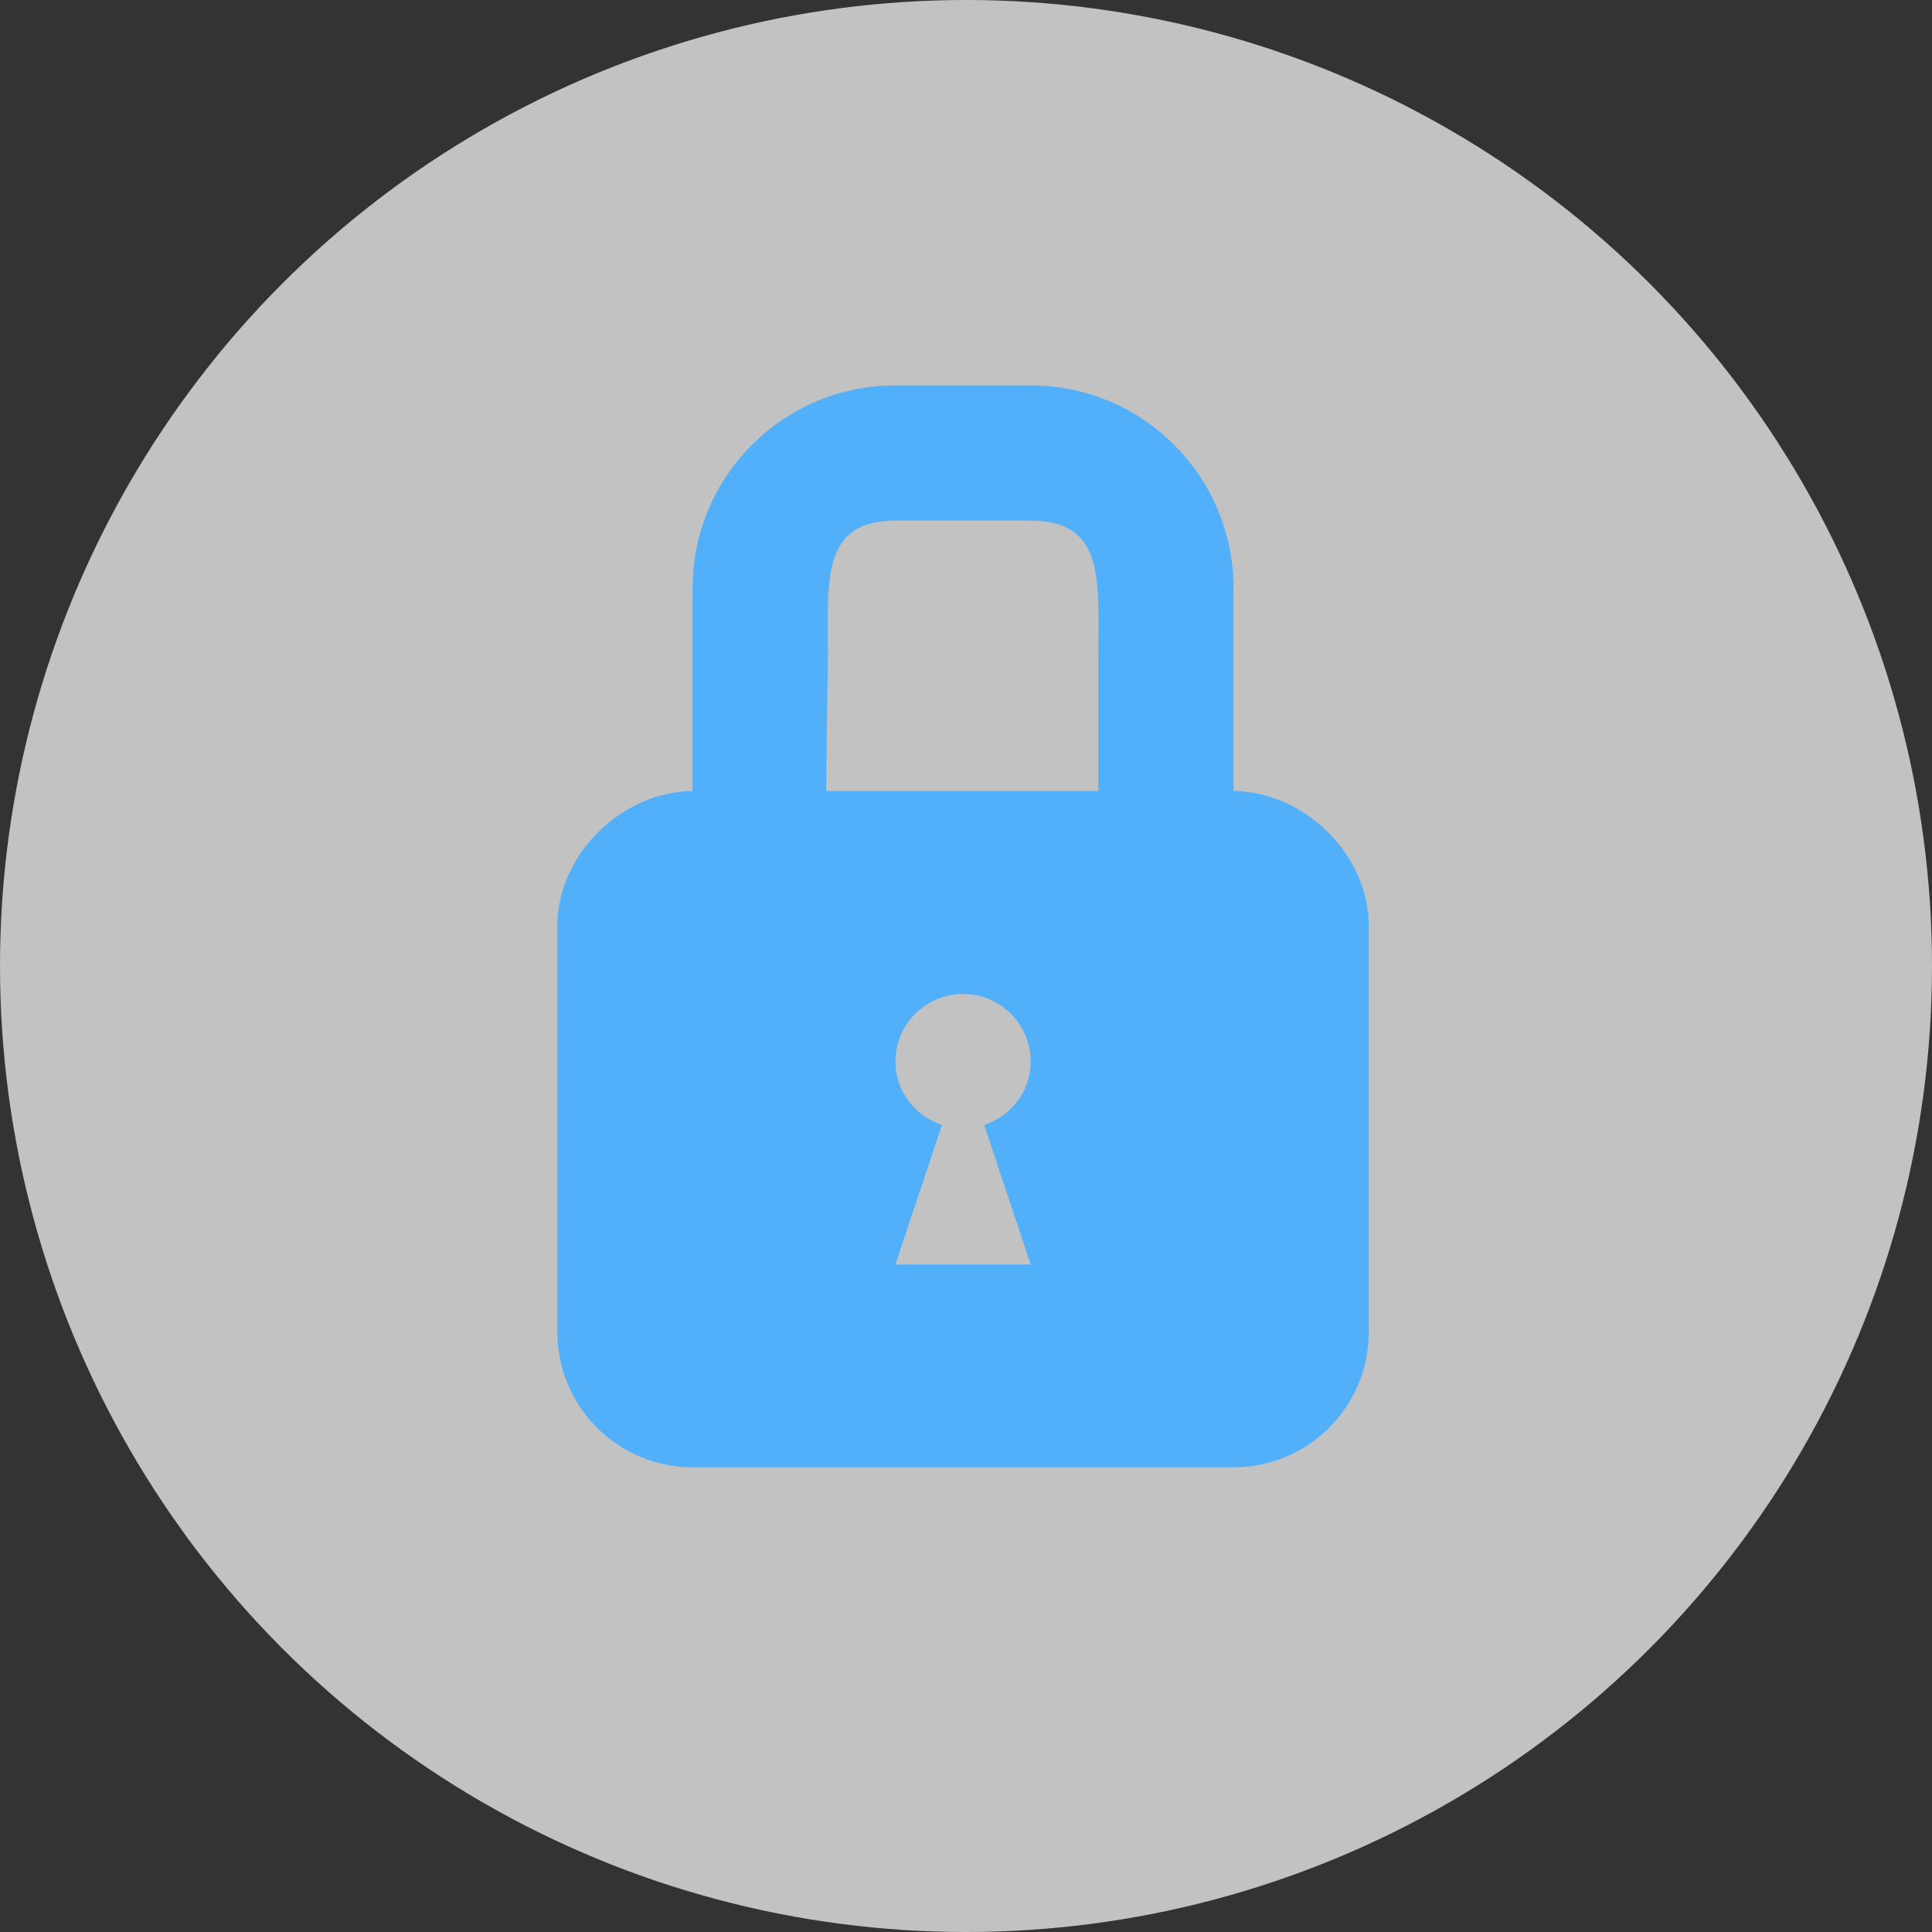 <svg xmlns="http://www.w3.org/2000/svg" width="25" height="25" viewBox="0 0 25 25">
    <rect x="0" y="0" width="25" height="25" fill="#333333" stroke="none"/>
    <g fill="none" fill-rule="evenodd">
        <g>
            <g>
                <g>
                    <g>
                        <g transform="translate(-818 -414) translate(809 258) translate(0 88) translate(1 60) translate(8 8)">
                            <circle cx="12.5" cy="12.5" r="12.5" fill="#FFF" opacity=".7"/>
                            <path fill="#52B0FB" d="M14.212 8.488v1.749H10.69l.023-1.75c0-.966-.093-1.75.874-1.75h1.75c.968 0 .875.784.875 1.75zm-.875 7.874h-1.75l.602-1.805c-.347-.116-.602-.434-.602-.82 0-.484.392-.875.875-.875.484 0 .875.391.875.875 0 .386-.254.704-.601.82l.601 1.805zm2.625-6.125V7.612c0-1.45-1.175-2.625-2.625-2.625h-1.75c-1.45 0-2.625 1.174-2.625 2.625v2.625c-.875 0-1.75.784-1.75 1.75v5.252c0 .965.786 1.748 1.752 1.748h6.998c.967 0 1.75-.783 1.75-1.748v-5.252c0-.966-.875-1.75-1.75-1.75z"/>
                        </g>
                    </g>
                </g>
            </g>
        </g>
    </g>
</svg>
